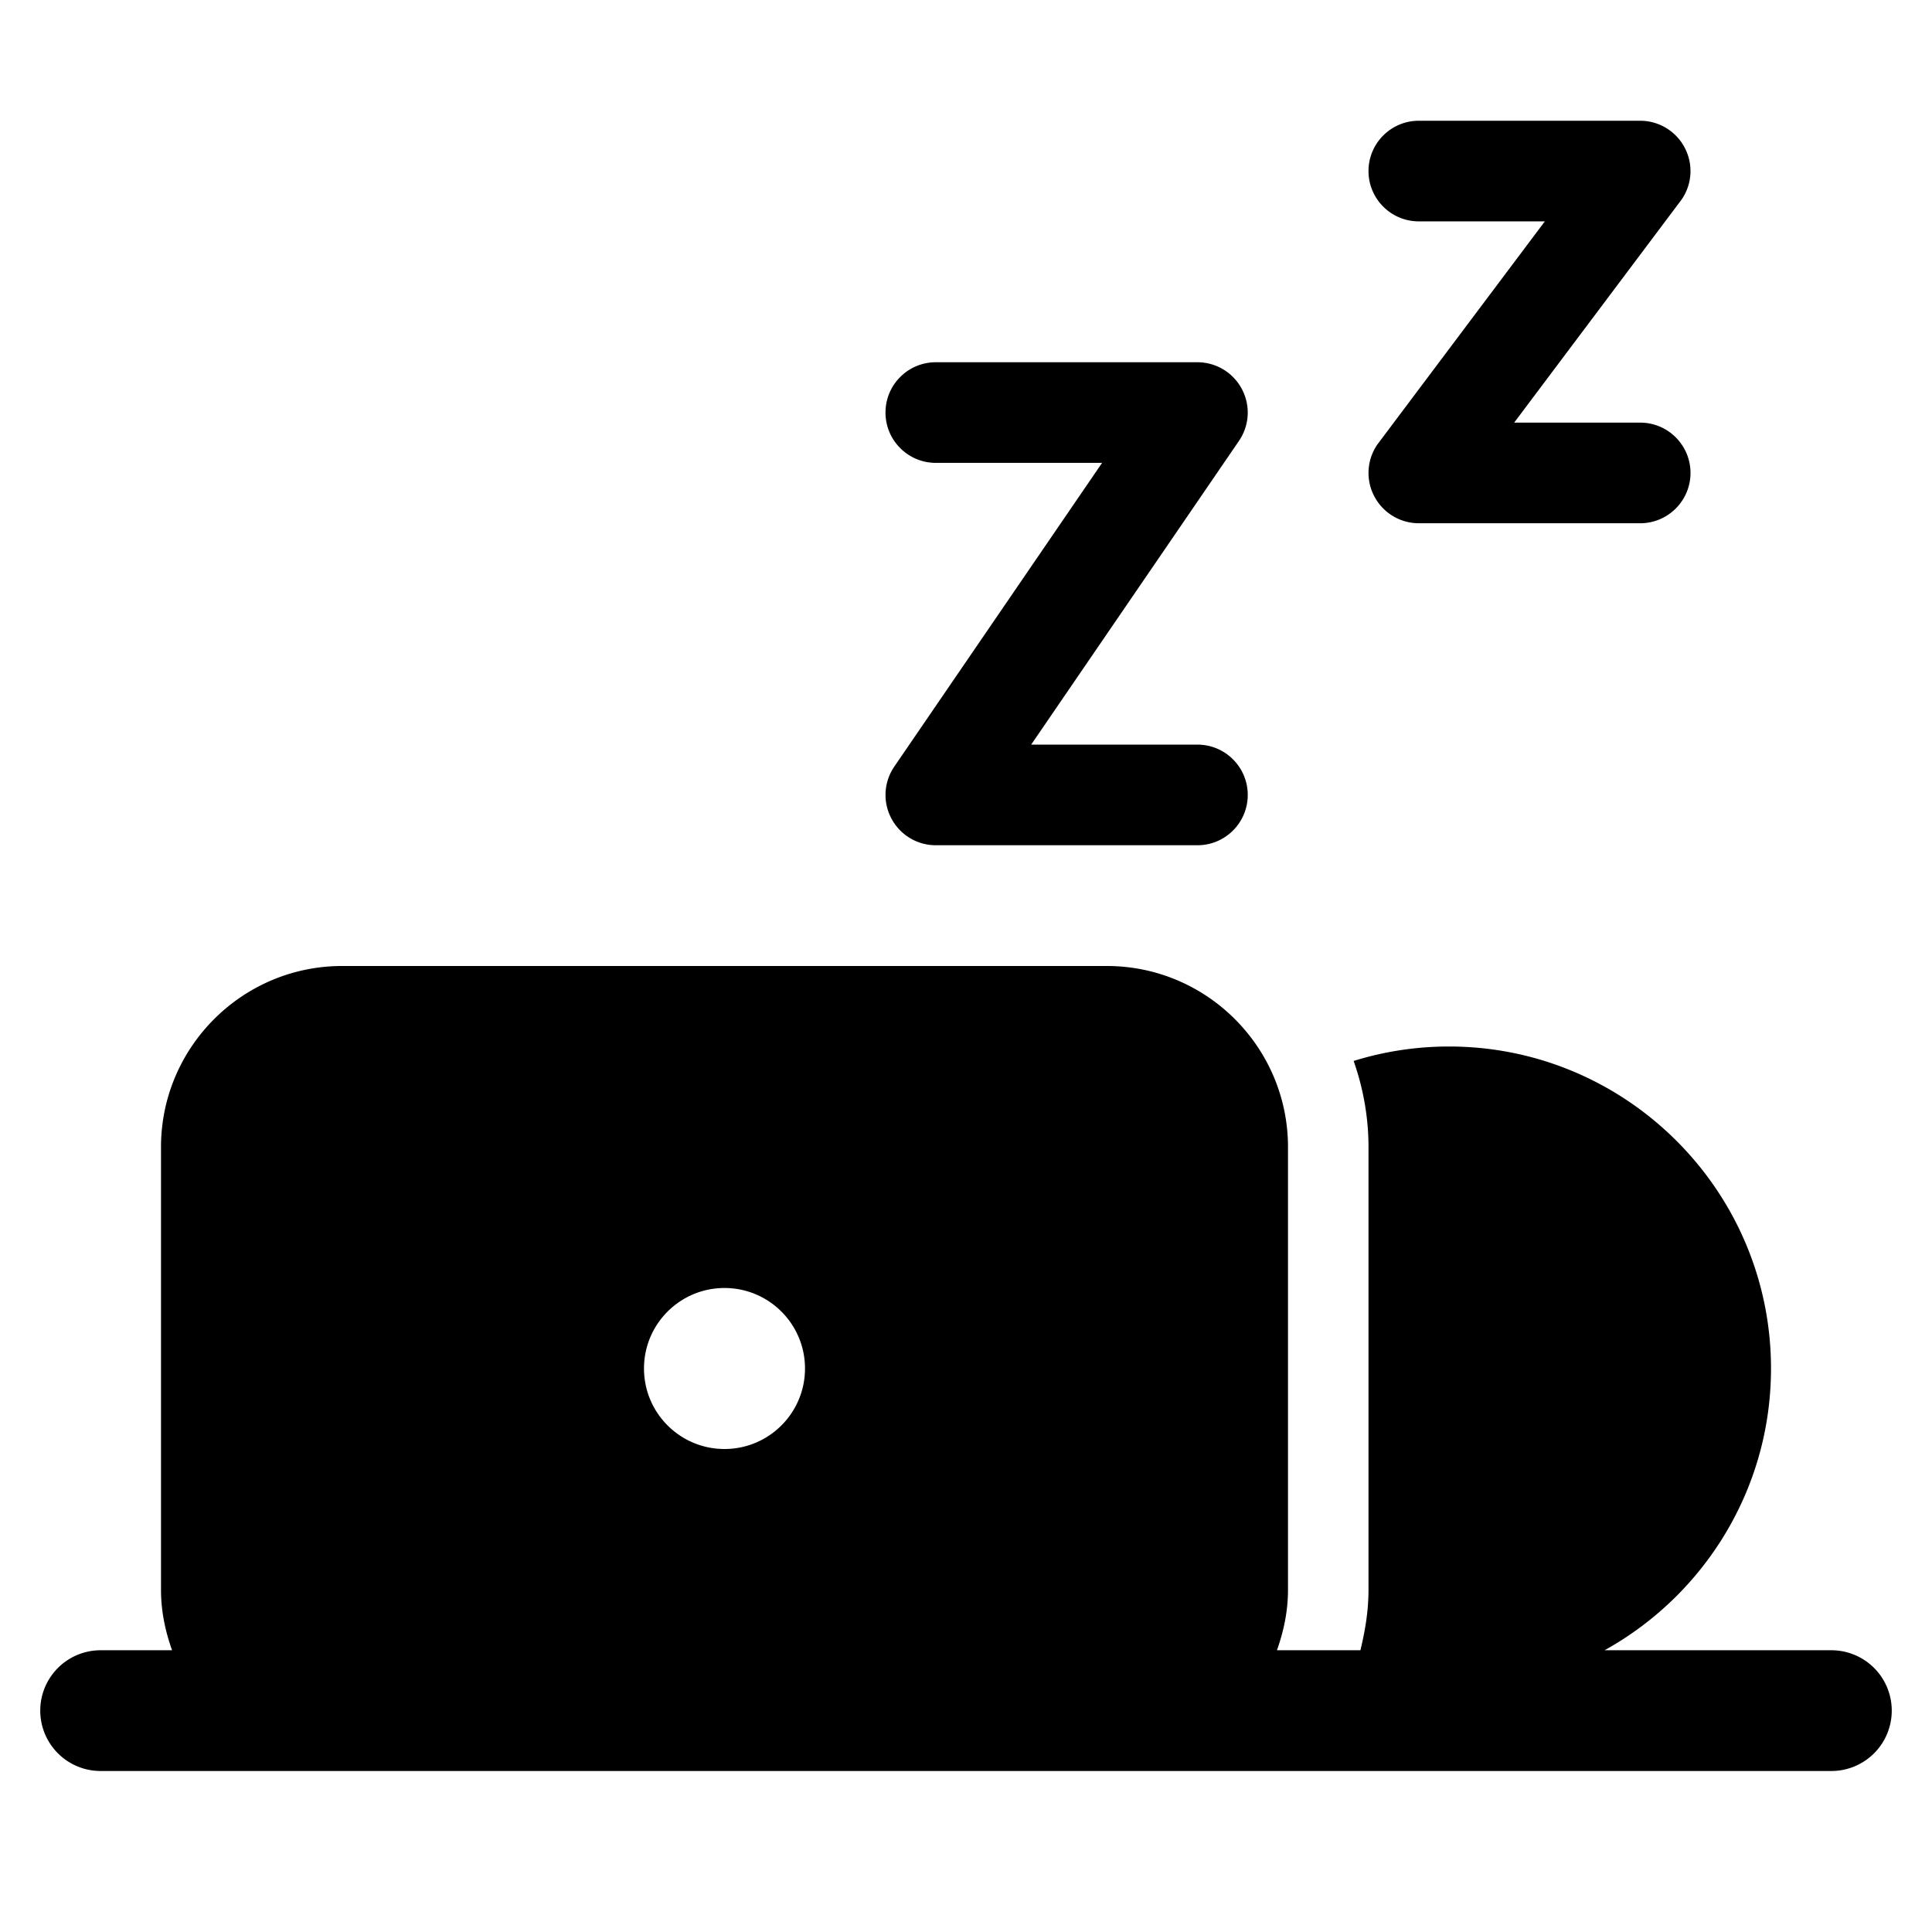 <svg xmlns="http://www.w3.org/2000/svg" viewBox="0 0 48 48">
  <path d="M35.25 3C34.56 3 34 3.56 34 4.25C34 4.94 34.56 5.5 35.25 5.5L38.381 5.5L34.219 11.045C33.957 11.428 33.928 11.922 34.145 12.332C34.36 12.742 34.786 13 35.25 13L40.75 13C41.44 13 42 12.44 42 11.75C42 11.06 41.44 10.5 40.75 10.5L37.619 10.5L41.781 4.955C42.043 4.572 42.072 4.078 41.855 3.668C41.64 3.258 41.214 3 40.75 3L35.25 3zM23.25 9C22.559 9 22 9.56 22 10.25C22 10.94 22.56 11.5 23.25 11.5L27.381 11.5L22.219 19.045C21.957 19.428 21.928 19.922 22.145 20.332C22.36 20.742 22.786 21 23.25 21L29.75 21C30.44 21 31 20.44 31 19.75C31 19.06 30.44 18.5 29.75 18.5L25.619 18.5L30.781 10.955C31.043 10.572 31.072 10.078 30.855 9.668C30.64 9.258 30.214 9 29.75 9L23.25 9zM8.5 24C6.019 24 4 26.019 4 28.5L4 39.5C4 40.028 4.107 40.529 4.275 41L2.5 41A1.5 1.5 0 0 0 2.5 44L8.5 44L27.5 44L45.5 44A1.5 1.5 0 0 0 45.5 41L39.865 41C42.328 39.635 44 37.01 44 34C44 29.589 40.411 26 36 26C35.175 26 34.38 26.126 33.631 26.359C33.866 27.03 34 27.749 34 28.5L34 39.5C34 40.02 33.917 40.516 33.799 41L31.725 41C31.893 40.529 32 40.028 32 39.5L32 28.5C32 26.019 29.981 24 27.5 24L8.5 24zM18 32C19.105 32 20 32.896 20 34C20 35.104 19.105 36 18 36C16.895 36 16 35.104 16 34C16 32.896 16.895 32 18 32z"/>
</svg>
